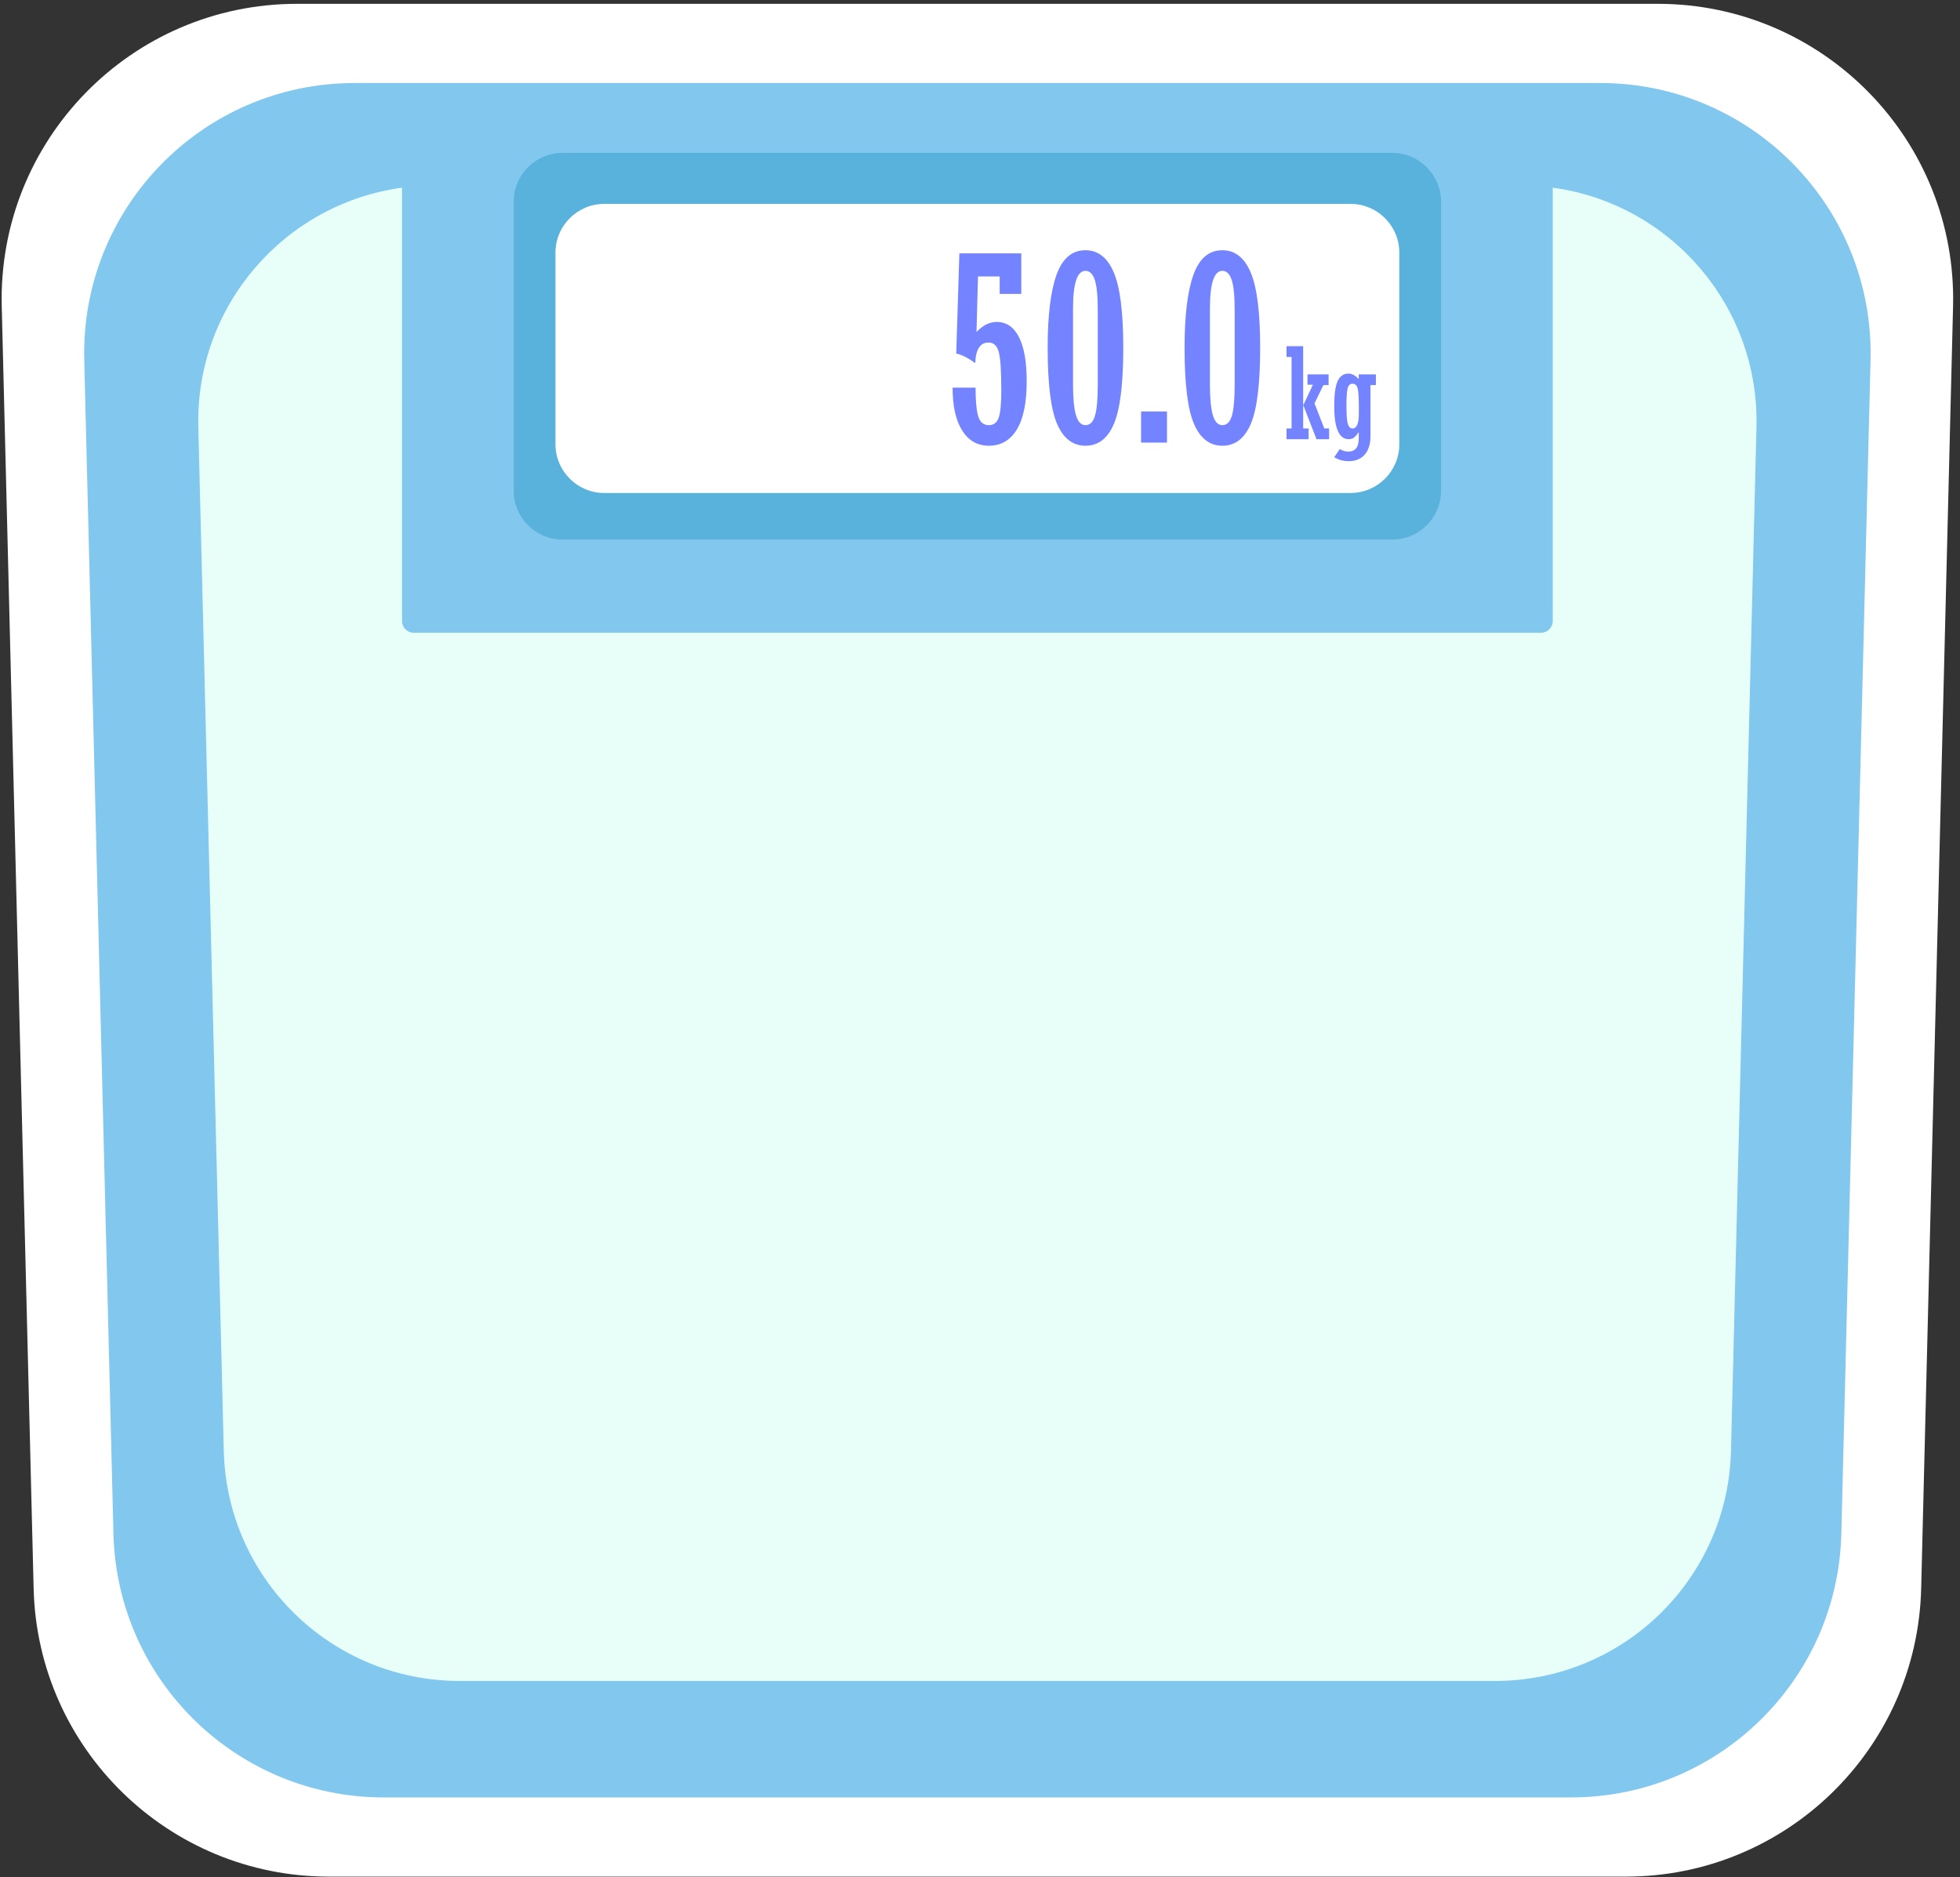 <svg width="118" height="113" viewBox="0 0 118 113" fill="none" xmlns="http://www.w3.org/2000/svg">
<rect x="0" y="0" width="118" height="113" fill="#333333" stroke="none"/>
<path d="M97.884 112.974H19.801C10.153 112.974 2.265 105.281 2.025 95.638L0.105 18.449C-0.144 8.461 7.887 0.23 17.881 0.23H99.805C109.8 0.23 117.831 8.461 117.582 18.449L115.662 95.638C115.421 105.281 107.533 112.974 97.884 112.974Z" fill="white"/>
<path d="M94.582 108.206H23.103C14.271 108.206 7.05 101.164 6.83 92.337L5.072 21.676C4.845 12.533 12.197 4.998 21.345 4.998H96.341C105.489 4.998 112.841 12.533 112.614 21.676L110.856 92.337C110.636 101.164 103.415 108.206 94.582 108.206Z" fill="#81C7EE"/>
<path d="M83.823 32.483H33.861C32.249 32.483 30.929 31.164 30.929 29.552V12.136C30.929 10.524 32.249 9.205 33.861 9.205H83.823C85.436 9.205 86.755 10.524 86.755 12.136V29.552C86.755 31.164 85.436 32.483 83.823 32.483Z" fill="#58B2DC"/>
<path d="M81.313 29.678H36.373C34.76 29.678 33.441 28.359 33.441 26.747V15.206C33.441 13.594 34.76 12.275 36.373 12.275H81.313C82.925 12.275 84.244 13.594 84.244 15.206V26.747C84.244 28.359 82.925 29.678 81.313 29.678Z" fill="white"/>
<path d="M93.482 11.299V37.391C93.482 37.776 93.166 38.092 92.78 38.092H24.905C24.519 38.092 24.204 37.776 24.204 37.391V11.299C17.146 12.257 11.757 18.396 11.939 25.716L13.473 87.352C13.665 95.052 19.963 101.194 27.668 101.194H90.017C97.722 101.194 104.02 95.052 104.212 87.352L105.746 25.716C105.929 18.396 100.54 12.257 93.482 11.299Z" fill="#E8FFF9"/>
<path d="M57.35 23.335H58.733C58.733 24.141 58.788 24.719 58.896 25.069C59.004 25.42 59.217 25.595 59.535 25.595C59.812 25.595 60.006 25.453 60.117 25.168C60.227 24.883 60.283 24.327 60.283 23.501C60.283 22.336 60.231 21.566 60.128 21.187C60.024 20.809 59.821 20.62 59.518 20.62C59.008 20.62 58.74 21.033 58.716 21.86C58.258 21.533 57.876 21.341 57.569 21.285L57.758 15.253H61.485V17.695H60.185V16.644H58.879L58.79 19.985C59.173 19.582 59.577 19.381 60.001 19.381C60.587 19.381 61.034 19.684 61.345 20.292C61.656 20.899 61.811 21.785 61.811 22.949C61.811 24.239 61.612 25.209 61.217 25.859C60.821 26.509 60.26 26.834 59.535 26.834C58.849 26.834 58.314 26.529 57.928 25.919C57.542 25.31 57.35 24.448 57.35 23.335Z" fill="#7483FF"/>
<path d="M67.626 20.93C67.626 23.098 67.439 24.623 67.066 25.507C66.693 26.392 66.121 26.834 65.35 26.834C64.589 26.834 64.019 26.395 63.641 25.519C63.263 24.642 63.074 23.112 63.074 20.93C63.074 19.005 63.25 17.546 63.603 16.554C63.956 15.561 64.538 15.064 65.35 15.064C66.111 15.064 66.68 15.513 67.058 16.41C67.436 17.307 67.626 18.814 67.626 20.93ZM64.601 23.16C64.601 23.987 64.66 24.599 64.779 24.997C64.897 25.395 65.087 25.594 65.35 25.594C65.622 25.594 65.814 25.404 65.924 25.023C66.035 24.643 66.09 24.021 66.09 23.16V18.685C66.09 17.819 66.03 17.205 65.909 16.845C65.788 16.485 65.601 16.304 65.35 16.304C64.85 16.304 64.601 17.063 64.601 18.579V23.16Z" fill="#7483FF"/>
<path d="M68.699 26.645V24.771H70.257V26.645H68.699Z" fill="#7483FF"/>
<path d="M75.867 20.93C75.867 23.098 75.681 24.623 75.308 25.507C74.935 26.392 74.362 26.834 73.591 26.834C72.83 26.834 72.26 26.395 71.883 25.519C71.504 24.642 71.316 23.112 71.316 20.93C71.316 19.005 71.492 17.546 71.845 16.554C72.198 15.561 72.78 15.064 73.591 15.064C74.353 15.064 74.922 15.513 75.3 16.41C75.678 17.307 75.867 18.814 75.867 20.93ZM72.843 23.16C72.843 23.987 72.902 24.599 73.02 24.997C73.139 25.395 73.329 25.594 73.591 25.594C73.864 25.594 74.055 25.404 74.166 25.023C74.276 24.643 74.332 24.021 74.332 23.16V18.685C74.332 17.819 74.272 17.205 74.151 16.845C74.03 16.485 73.843 16.304 73.591 16.304C73.092 16.304 72.843 17.063 72.843 18.579V23.16Z" fill="#7483FF"/>
<path d="M77.453 26.44V25.794H77.758V21.487H77.453V20.841H78.456V24.378H78.471L79.043 23.159H78.716V22.535H79.987V23.181H79.676L79.138 24.282L79.728 25.794H80.017V26.44H79.258L78.472 24.415H78.457V25.794H78.784V26.44H77.453Z" fill="#7483FF"/>
<path d="M82.834 22.535V23.181H82.507V26.258C82.507 26.738 82.391 27.11 82.16 27.371C81.928 27.632 81.603 27.763 81.184 27.763C80.867 27.763 80.581 27.682 80.326 27.521L80.661 27.035C80.837 27.136 81.001 27.187 81.155 27.187C81.587 27.187 81.802 26.928 81.802 26.41V26.027H81.786C81.693 26.174 81.602 26.279 81.517 26.343C81.432 26.409 81.326 26.44 81.2 26.44C80.617 26.44 80.326 25.778 80.326 24.452C80.326 23.741 80.395 23.236 80.534 22.938C80.673 22.64 80.889 22.49 81.184 22.49C81.395 22.49 81.601 22.602 81.801 22.824V22.535H82.834ZM81.808 24.909V24.5C81.808 23.941 81.784 23.567 81.735 23.38C81.687 23.193 81.584 23.099 81.425 23.099C81.272 23.099 81.172 23.202 81.127 23.408C81.083 23.613 81.061 23.954 81.061 24.429C81.061 24.957 81.088 25.316 81.142 25.507C81.197 25.697 81.29 25.793 81.425 25.793C81.681 25.794 81.808 25.499 81.808 24.909Z" fill="#7483FF"/>
</svg>
